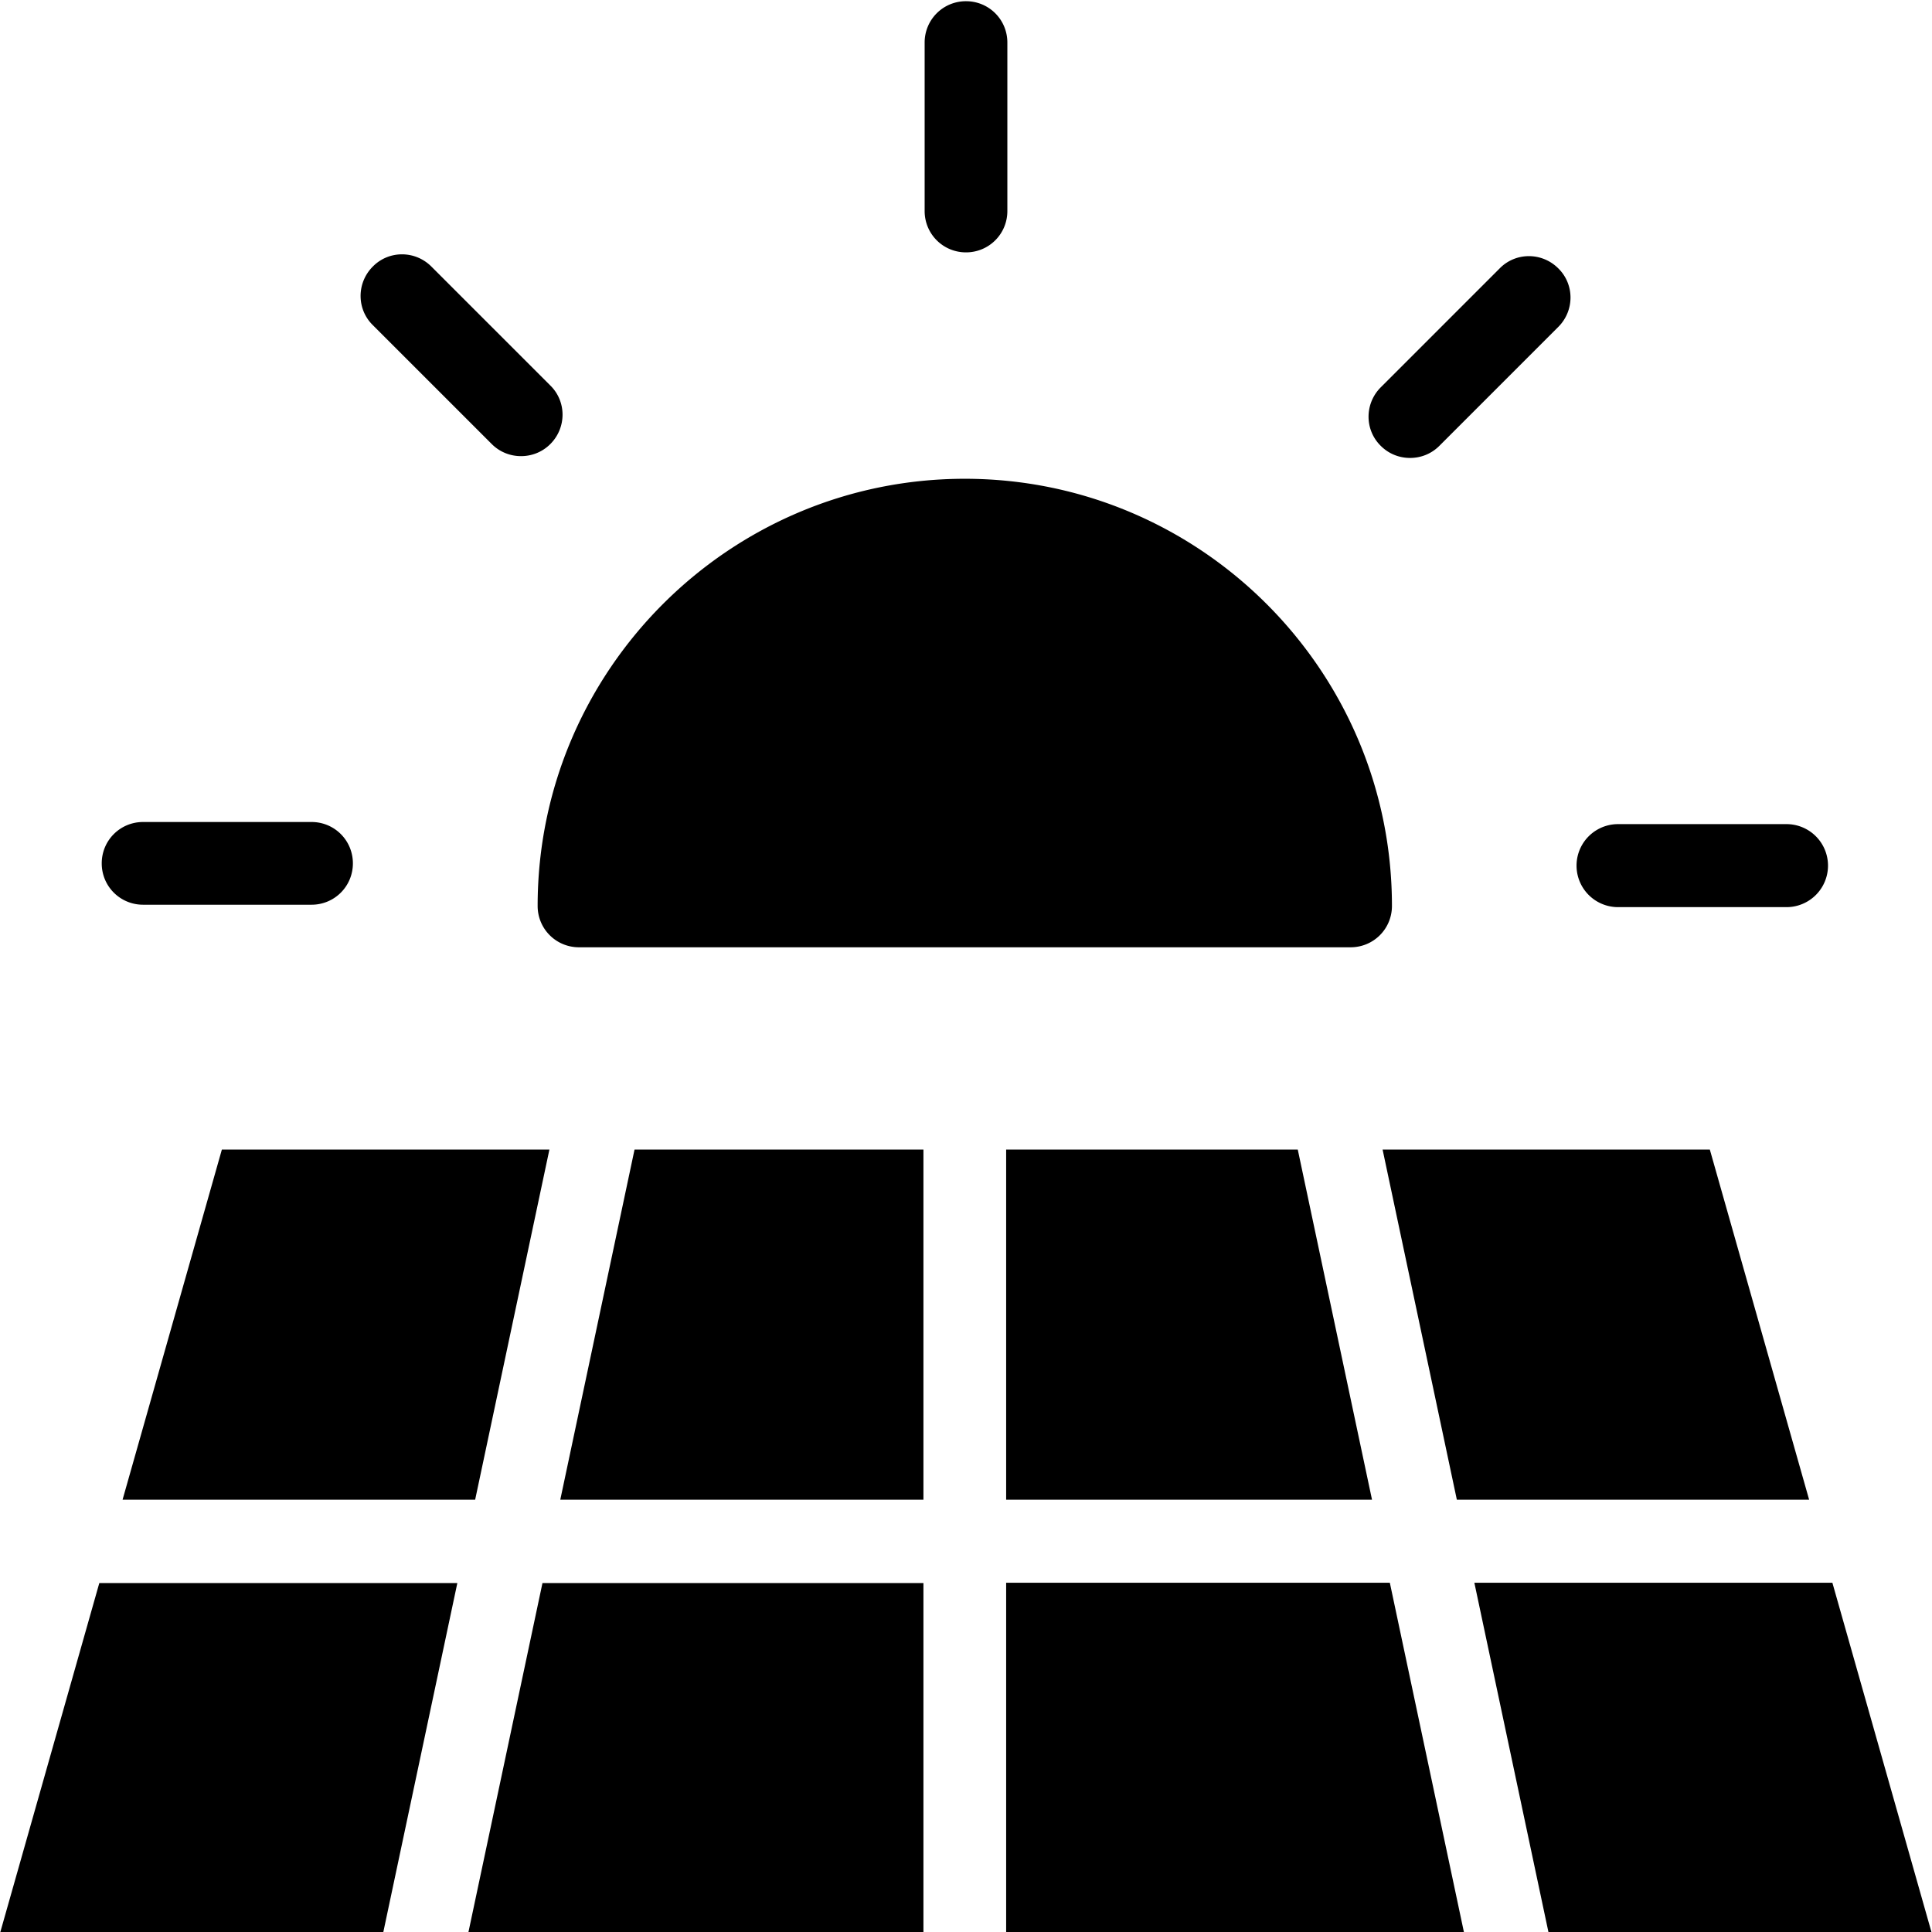 <svg viewBox="0 0 64 64" xmlns="http://www.w3.org/2000/svg">
  <path d="M30.63 6.99V1.41c0-.76.61-1.37 1.37-1.37s1.37.61 1.37 1.37v5.58c0 .76-.61 1.37-1.37 1.37s-1.37-.61-1.37-1.37M4.74 29.97h5.58c.76 0 1.37-.61 1.37-1.37s-.61-1.37-1.37-1.37H4.74c-.76 0-1.37.61-1.37 1.37s.61 1.37 1.37 1.37m48.86.08h5.58a1.374 1.374 0 0 0 0-2.75H53.6a1.374 1.374 0 0 0 0 2.75M16.29 14.71c.27.27.62.4.97.4s.7-.13.97-.4c.54-.54.54-1.41 0-1.94l-3.94-3.94c-.54-.54-1.41-.54-1.94 0-.54.54-.54 1.41 0 1.94zm30.42.46c.35 0 .7-.13.97-.4l3.94-3.94c.54-.54.54-1.41 0-1.94-.54-.54-1.41-.54-1.94 0l-3.94 3.94c-.54.54-.54 1.41 0 1.94.27.27.62.4.97.4M19.19 31.38h25.55c.76 0 1.37-.61 1.37-1.37 0-7.8-6.35-14.15-14.15-14.15s-14.15 6.35-14.15 14.15c0 .76.61 1.37 1.37 1.37Zm26.61 6.7 2.46 11.6h11.67l-3.29-11.6H45.79ZM4.07 49.68h11.67l2.46-11.6H7.35l-3.29 11.6Zm29.26-11.6v11.6h12.12l-2.46-11.6zm-14.78 11.6h12.04v-11.6h-9.57l-2.46 11.6ZM0 64.04h12.69l2.46-11.6H3.29zm60.71-11.61H48.84l2.46 11.6h12.69l-3.29-11.6Zm-27.38 0v11.6H48.5l-2.46-11.6zM15.5 64.04h15.09v-11.6H17.97l-2.46 11.6Z"/>
</svg>
